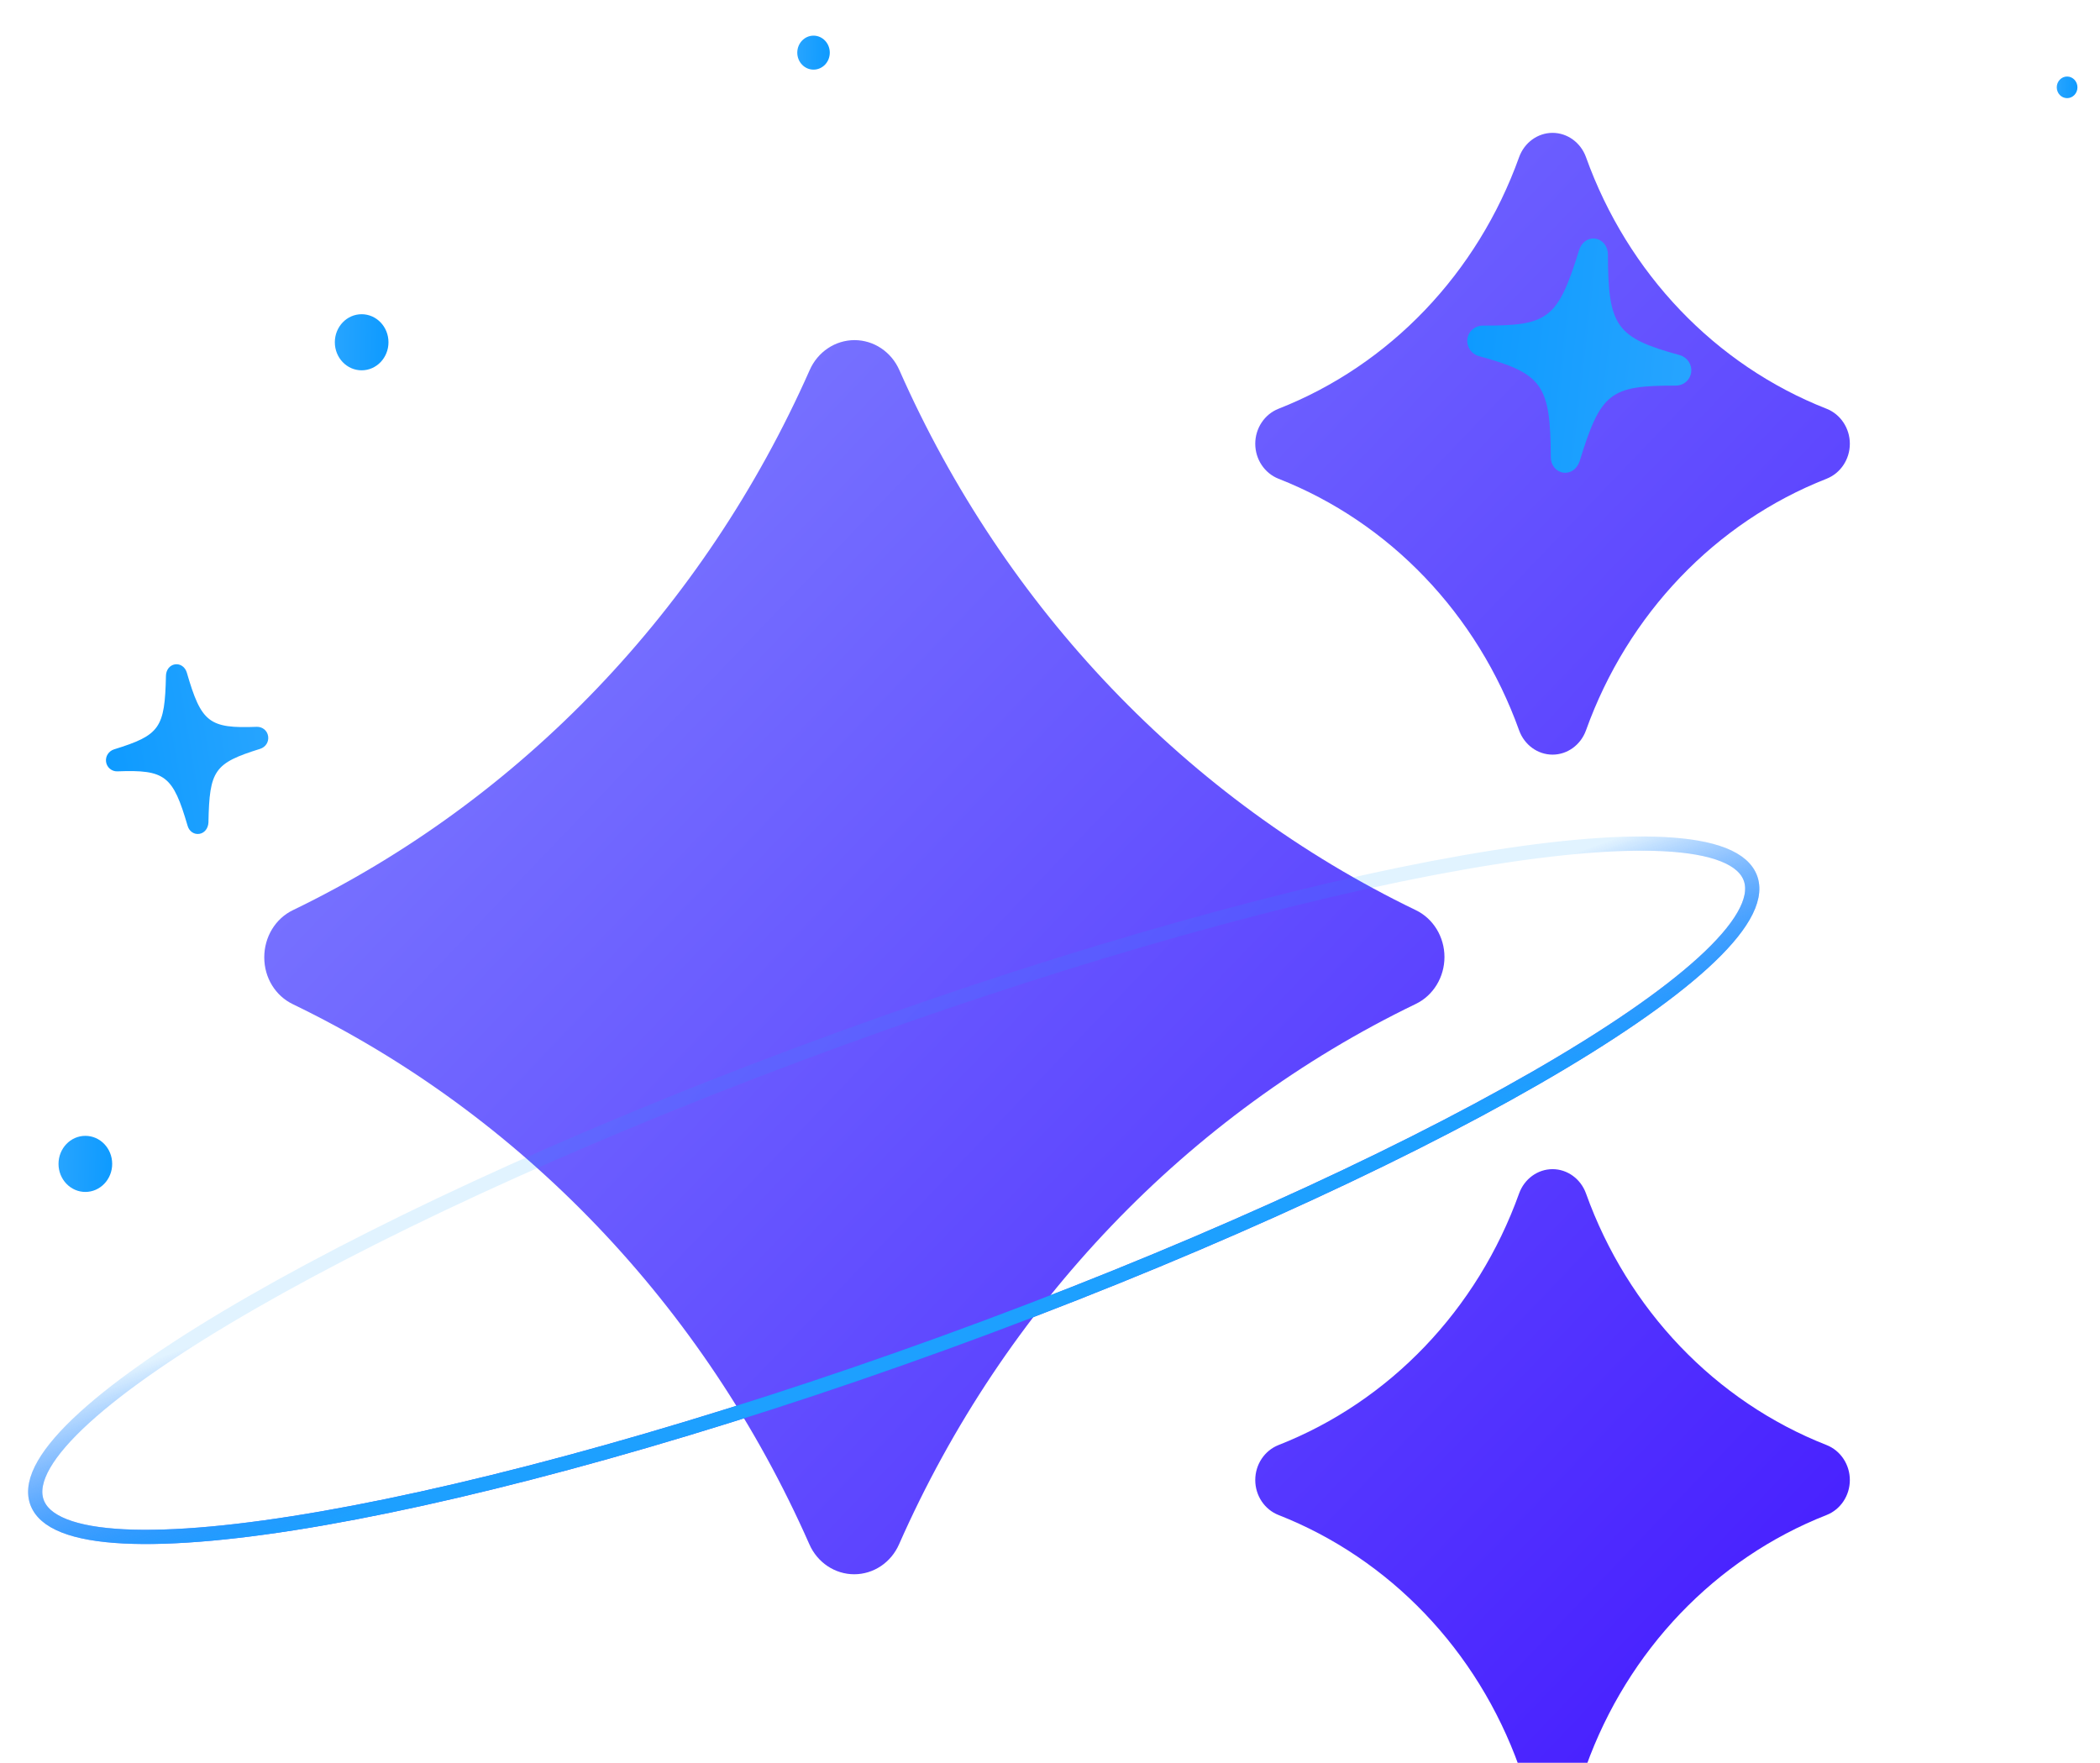 <svg width="81" height="68" viewBox="0 0 81 68" fill="none" xmlns="http://www.w3.org/2000/svg">
<g filter="url(#filter0_d_128_3)">
<path d="M79.731 3.786C79.951 3.786 80.13 3.6 80.13 3.369C80.13 3.139 79.951 2.952 79.731 2.952C79.511 2.952 79.332 3.139 79.332 3.369C79.332 3.6 79.511 3.786 79.731 3.786Z" fill="url(#paint0_linear_128_3)"/>
</g>
<g filter="url(#filter1_d_128_3)">
<path d="M13.949 14.285C14.521 14.285 14.984 13.801 14.984 13.203C14.984 12.605 14.521 12.121 13.949 12.121C13.378 12.121 12.915 12.605 12.915 13.203C12.915 13.801 13.378 14.285 13.949 14.285Z" fill="url(#paint1_linear_128_3)"/>
</g>
<g filter="url(#filter2_d_128_3)">
<path d="M3.292 45.979C3.864 45.979 4.327 45.494 4.327 44.897C4.327 44.299 3.864 43.815 3.292 43.815C2.721 43.815 2.257 44.299 2.257 44.897C2.257 45.494 2.721 45.979 3.292 45.979Z" fill="url(#paint2_linear_128_3)"/>
</g>
<g filter="url(#filter3_d_128_3)">
<path d="M64.554 54.679C65.125 54.679 65.588 54.195 65.588 53.597C65.588 52.999 65.125 52.515 64.554 52.515C63.982 52.515 63.519 52.999 63.519 53.597C63.519 54.195 63.982 54.679 64.554 54.679Z" fill="url(#paint3_linear_128_3)"/>
</g>
<g filter="url(#filter4_d_128_3)">
<path d="M16.098 36.357C16.318 36.357 16.497 36.17 16.497 35.94C16.497 35.709 16.318 35.523 16.098 35.523C15.878 35.523 15.699 35.709 15.699 35.94C15.699 36.17 15.878 36.357 16.098 36.357Z" fill="url(#paint4_linear_128_3)"/>
</g>
<g filter="url(#filter5_d_128_3)">
<path d="M31.379 2.686C31.725 2.686 32.006 2.393 32.006 2.031C32.006 1.669 31.725 1.375 31.379 1.375C31.033 1.375 30.752 1.669 30.752 2.031C30.752 2.393 31.033 2.686 31.379 2.686Z" fill="url(#paint5_linear_128_3)"/>
</g>
<g filter="url(#filter6_d_128_3)">
<path d="M7.689 31.884C7.485 31.917 7.295 31.787 7.235 31.569C6.67 29.637 6.372 29.402 4.523 29.473C4.31 29.479 4.122 29.322 4.091 29.108C4.06 28.892 4.193 28.69 4.398 28.625C6.166 28.076 6.357 27.81 6.401 25.785C6.406 25.56 6.545 25.378 6.746 25.346C6.952 25.313 7.139 25.444 7.205 25.661C7.765 27.591 8.062 27.826 9.908 27.755C10.128 27.751 10.312 27.903 10.343 28.122C10.374 28.335 10.247 28.537 10.036 28.604C8.266 29.158 8.078 29.421 8.04 31.445C8.029 31.674 7.887 31.854 7.689 31.884Z" fill="url(#paint6_linear_128_3)"/>
</g>
<path d="M49.313 15.768C48.775 15.981 48.417 16.518 48.417 17.118C48.417 17.717 48.775 18.254 49.313 18.467C53.601 20.149 56.985 23.688 58.594 28.173C58.797 28.735 59.311 29.11 59.884 29.11C60.457 29.11 60.971 28.735 61.174 28.173C62.783 23.688 66.167 20.149 70.455 18.467C70.993 18.254 71.351 17.717 71.351 17.118C71.351 16.518 70.993 15.981 70.455 15.768C66.167 14.086 62.783 10.547 61.174 6.062C60.971 5.5 60.457 5.125 59.884 5.125C59.311 5.125 58.797 5.5 58.594 6.062C56.985 10.547 53.601 14.086 49.313 15.768ZM34.692 14.282C34.382 13.57 33.701 13.12 32.96 13.12C32.22 13.12 31.539 13.57 31.228 14.282C27.158 23.473 20.095 30.856 11.304 35.106C10.623 35.431 10.193 36.143 10.193 36.93C10.193 37.717 10.623 38.416 11.304 38.741C20.092 42.986 27.161 50.373 31.216 59.566C31.527 60.278 32.208 60.727 32.948 60.727C33.689 60.727 34.37 60.278 34.68 59.566C38.743 50.365 45.807 42.978 54.604 38.729C55.285 38.404 55.715 37.692 55.715 36.917C55.715 36.143 55.285 35.431 54.604 35.106C45.815 30.865 38.751 23.472 34.692 14.282ZM58.594 46.037C56.985 50.522 53.601 54.06 49.313 55.743C48.775 55.956 48.417 56.493 48.417 57.093C48.417 57.692 48.775 58.229 49.313 58.441C53.601 60.124 56.985 63.663 58.594 68.148C58.797 68.71 59.311 69.085 59.884 69.085C60.457 69.085 60.971 68.71 61.174 68.148C62.783 63.663 66.167 60.124 70.455 58.441C70.993 58.229 71.351 57.692 71.351 57.093C71.351 56.493 70.993 55.956 70.455 55.743C66.167 54.06 62.783 50.522 61.174 46.037C60.971 45.475 60.457 45.1 59.884 45.1C59.311 45.1 58.797 45.475 58.594 46.037Z" fill="url(#paint7_linear_128_3)"/>
<path d="M32.519 40.032C14.263 46.663 0.338 54.672 1.417 57.92C2.496 61.169 18.17 58.427 36.426 51.797C54.682 45.166 68.607 37.157 67.528 33.909C66.449 30.66 50.775 33.401 32.519 40.032Z" stroke="url(#paint8_linear_128_3)" stroke-width="0.549"/>
<g style="mix-blend-mode:screen" filter="url(#filter7_f_128_3)">
<path d="M32.519 40.032C14.263 46.662 0.338 54.671 1.417 57.92C2.496 61.168 18.17 58.427 36.426 51.796C54.682 45.165 68.607 37.157 67.528 33.908C66.449 30.659 50.775 33.401 32.519 40.032Z" stroke="url(#paint9_linear_128_3)" stroke-width="0.549"/>
</g>
<g filter="url(#filter8_d_128_3)">
<path d="M60.296 17.677C60.015 17.635 59.814 17.384 59.816 17.072C59.803 14.285 59.5 13.852 57.031 13.178C56.747 13.098 56.559 12.811 56.599 12.517C56.64 12.219 56.892 12.007 57.188 12.005C59.731 12.015 60.084 11.743 60.911 9.087C61.003 8.792 61.255 8.609 61.533 8.651C61.818 8.693 62.015 8.944 62.02 9.257C62.026 12.038 62.33 12.472 64.795 13.145C65.086 13.231 65.272 13.509 65.23 13.811C65.19 14.105 64.945 14.318 64.642 14.319C62.093 14.316 61.745 14.585 60.926 17.242C60.826 17.54 60.57 17.718 60.296 17.677Z" fill="url(#paint10_linear_128_3)"/>
</g>
<defs>
<filter id="filter0_d_128_3" x="78.991" y="2.611" width="1.481" height="1.517" filterUnits="userSpaceOnUse" color-interpolation-filters="sRGB">
<feFlood flood-opacity="0" result="BackgroundImageFix"/>
<feColorMatrix in="SourceAlpha" type="matrix" values="0 0 0 0 0 0 0 0 0 0 0 0 0 0 0 0 0 0 127 0" result="hardAlpha"/>
<feOffset/>
<feGaussianBlur stdDeviation="0.171"/>
<feComposite in2="hardAlpha" operator="out"/>
<feColorMatrix type="matrix" values="0 0 0 0 0.592 0 0 0 0 0.392 0 0 0 0 1 0 0 0 1 0"/>
<feBlend mode="normal" in2="BackgroundImageFix" result="effect1_dropShadow_128_3"/>
<feBlend mode="normal" in="SourceGraphic" in2="effect1_dropShadow_128_3" result="shape"/>
</filter>
<filter id="filter1_d_128_3" x="12.029" y="11.235" width="3.841" height="3.936" filterUnits="userSpaceOnUse" color-interpolation-filters="sRGB">
<feFlood flood-opacity="0" result="BackgroundImageFix"/>
<feColorMatrix in="SourceAlpha" type="matrix" values="0 0 0 0 0 0 0 0 0 0 0 0 0 0 0 0 0 0 127 0" result="hardAlpha"/>
<feOffset/>
<feGaussianBlur stdDeviation="0.443"/>
<feComposite in2="hardAlpha" operator="out"/>
<feColorMatrix type="matrix" values="0 0 0 0 0.592 0 0 0 0 0.392 0 0 0 0 1 0 0 0 1 0"/>
<feBlend mode="normal" in2="BackgroundImageFix" result="effect1_dropShadow_128_3"/>
<feBlend mode="normal" in="SourceGraphic" in2="effect1_dropShadow_128_3" result="shape"/>
</filter>
<filter id="filter2_d_128_3" x="1.372" y="42.929" width="3.841" height="3.936" filterUnits="userSpaceOnUse" color-interpolation-filters="sRGB">
<feFlood flood-opacity="0" result="BackgroundImageFix"/>
<feColorMatrix in="SourceAlpha" type="matrix" values="0 0 0 0 0 0 0 0 0 0 0 0 0 0 0 0 0 0 127 0" result="hardAlpha"/>
<feOffset/>
<feGaussianBlur stdDeviation="0.443"/>
<feComposite in2="hardAlpha" operator="out"/>
<feColorMatrix type="matrix" values="0 0 0 0 0.592 0 0 0 0 0.392 0 0 0 0 1 0 0 0 1 0"/>
<feBlend mode="normal" in2="BackgroundImageFix" result="effect1_dropShadow_128_3"/>
<feBlend mode="normal" in="SourceGraphic" in2="effect1_dropShadow_128_3" result="shape"/>
</filter>
<filter id="filter3_d_128_3" x="62.633" y="51.629" width="3.841" height="3.936" filterUnits="userSpaceOnUse" color-interpolation-filters="sRGB">
<feFlood flood-opacity="0" result="BackgroundImageFix"/>
<feColorMatrix in="SourceAlpha" type="matrix" values="0 0 0 0 0 0 0 0 0 0 0 0 0 0 0 0 0 0 127 0" result="hardAlpha"/>
<feOffset/>
<feGaussianBlur stdDeviation="0.443"/>
<feComposite in2="hardAlpha" operator="out"/>
<feColorMatrix type="matrix" values="0 0 0 0 0.592 0 0 0 0 0.392 0 0 0 0 1 0 0 0 1 0"/>
<feBlend mode="normal" in2="BackgroundImageFix" result="effect1_dropShadow_128_3"/>
<feBlend mode="normal" in="SourceGraphic" in2="effect1_dropShadow_128_3" result="shape"/>
</filter>
<filter id="filter4_d_128_3" x="15.358" y="35.181" width="1.481" height="1.517" filterUnits="userSpaceOnUse" color-interpolation-filters="sRGB">
<feFlood flood-opacity="0" result="BackgroundImageFix"/>
<feColorMatrix in="SourceAlpha" type="matrix" values="0 0 0 0 0 0 0 0 0 0 0 0 0 0 0 0 0 0 127 0" result="hardAlpha"/>
<feOffset/>
<feGaussianBlur stdDeviation="0.171"/>
<feComposite in2="hardAlpha" operator="out"/>
<feColorMatrix type="matrix" values="0 0 0 0 0.592 0 0 0 0 0.392 0 0 0 0 1 0 0 0 1 0"/>
<feBlend mode="normal" in2="BackgroundImageFix" result="effect1_dropShadow_128_3"/>
<feBlend mode="normal" in="SourceGraphic" in2="effect1_dropShadow_128_3" result="shape"/>
</filter>
<filter id="filter5_d_128_3" x="30.216" y="0.839" width="2.327" height="2.384" filterUnits="userSpaceOnUse" color-interpolation-filters="sRGB">
<feFlood flood-opacity="0" result="BackgroundImageFix"/>
<feColorMatrix in="SourceAlpha" type="matrix" values="0 0 0 0 0 0 0 0 0 0 0 0 0 0 0 0 0 0 127 0" result="hardAlpha"/>
<feOffset/>
<feGaussianBlur stdDeviation="0.268"/>
<feComposite in2="hardAlpha" operator="out"/>
<feColorMatrix type="matrix" values="0 0 0 0 0.592 0 0 0 0 0.392 0 0 0 0 1 0 0 0 1 0"/>
<feBlend mode="normal" in2="BackgroundImageFix" result="effect1_dropShadow_128_3"/>
<feBlend mode="normal" in="SourceGraphic" in2="effect1_dropShadow_128_3" result="shape"/>
</filter>
<filter id="filter6_d_128_3" x="3.005" y="24.541" width="8.425" height="8.712" filterUnits="userSpaceOnUse" color-interpolation-filters="sRGB">
<feFlood flood-opacity="0" result="BackgroundImageFix"/>
<feColorMatrix in="SourceAlpha" type="matrix" values="0 0 0 0 0 0 0 0 0 0 0 0 0 0 0 0 0 0 127 0" result="hardAlpha"/>
<feOffset dy="0.282"/>
<feGaussianBlur stdDeviation="0.541"/>
<feComposite in2="hardAlpha" operator="out"/>
<feColorMatrix type="matrix" values="0 0 0 0 0.221 0 0 0 0 0.21 0 0 0 0 0.242 0 0 0 0.6 0"/>
<feBlend mode="normal" in2="BackgroundImageFix" result="effect1_dropShadow_128_3"/>
<feBlend mode="normal" in="SourceGraphic" in2="effect1_dropShadow_128_3" result="shape"/>
</filter>
<filter id="filter7_f_128_3" x="0.829" y="32.012" width="67.287" height="27.803" filterUnits="userSpaceOnUse" color-interpolation-filters="sRGB">
<feFlood flood-opacity="0" result="BackgroundImageFix"/>
<feBlend mode="normal" in="SourceGraphic" in2="BackgroundImageFix" result="shape"/>
<feGaussianBlur stdDeviation="0.127" result="effect1_foregroundBlur_128_3"/>
</filter>
<filter id="filter8_d_128_3" x="54.463" y="7.069" width="12.903" height="13.299" filterUnits="userSpaceOnUse" color-interpolation-filters="sRGB">
<feFlood flood-opacity="0" result="BackgroundImageFix"/>
<feColorMatrix in="SourceAlpha" type="matrix" values="0 0 0 0 0 0 0 0 0 0 0 0 0 0 0 0 0 0 127 0" result="hardAlpha"/>
<feOffset dy="0.555"/>
<feGaussianBlur stdDeviation="1.065"/>
<feComposite in2="hardAlpha" operator="out"/>
<feColorMatrix type="matrix" values="0 0 0 0 0.297 0 0 0 0 0.244 0 0 0 0 0.404 0 0 0 0.6 0"/>
<feBlend mode="normal" in2="BackgroundImageFix" result="effect1_dropShadow_128_3"/>
<feBlend mode="normal" in="SourceGraphic" in2="effect1_dropShadow_128_3" result="shape"/>
</filter>
<linearGradient id="paint0_linear_128_3" x1="79.356" y1="3.326" x2="80.149" y2="3.342" gradientUnits="userSpaceOnUse">
<stop stop-color="#26A4FF"/>
<stop offset="1" stop-color="#0D9AFF"/>
</linearGradient>
<linearGradient id="paint1_linear_128_3" x1="12.976" y1="13.091" x2="15.033" y2="13.133" gradientUnits="userSpaceOnUse">
<stop stop-color="#26A4FF"/>
<stop offset="1" stop-color="#0D9AFF"/>
</linearGradient>
<linearGradient id="paint2_linear_128_3" x1="2.319" y1="44.785" x2="4.376" y2="44.826" gradientUnits="userSpaceOnUse">
<stop stop-color="#26A4FF"/>
<stop offset="1" stop-color="#0D9AFF"/>
</linearGradient>
<linearGradient id="paint3_linear_128_3" x1="63.581" y1="53.485" x2="65.638" y2="53.527" gradientUnits="userSpaceOnUse">
<stop stop-color="#26A4FF"/>
<stop offset="1" stop-color="#0D9AFF"/>
</linearGradient>
<linearGradient id="paint4_linear_128_3" x1="15.723" y1="35.897" x2="16.516" y2="35.913" gradientUnits="userSpaceOnUse">
<stop stop-color="#26A4FF"/>
<stop offset="1" stop-color="#0D9AFF"/>
</linearGradient>
<linearGradient id="paint5_linear_128_3" x1="30.79" y1="1.963" x2="32.036" y2="1.988" gradientUnits="userSpaceOnUse">
<stop stop-color="#26A4FF"/>
<stop offset="1" stop-color="#0D9AFF"/>
</linearGradient>
<linearGradient id="paint6_linear_128_3" x1="10.109" y1="27.813" x2="3.898" y2="28.837" gradientUnits="userSpaceOnUse">
<stop stop-color="#26A4FF"/>
<stop offset="1" stop-color="#0D9AFF"/>
</linearGradient>
<linearGradient id="paint7_linear_128_3" x1="10.193" y1="5.125" x2="74.089" y2="66.222" gradientUnits="userSpaceOnUse">
<stop stop-color="#868CFF"/>
<stop offset="1" stop-color="#4318FF"/>
</linearGradient>
<linearGradient id="paint8_linear_128_3" x1="2.477" y1="62.37" x2="-0.272" y2="54.656" gradientUnits="userSpaceOnUse">
<stop stop-color="#3F5FFF"/>
<stop offset="1" stop-color="#3F5FFF" stop-opacity="0"/>
</linearGradient>
<linearGradient id="paint9_linear_128_3" x1="2.477" y1="62.369" x2="-0.272" y2="54.656" gradientUnits="userSpaceOnUse">
<stop stop-color="#1DA0FF"/>
<stop offset="1" stop-color="#199FFF" stop-opacity="0.13"/>
</linearGradient>
<linearGradient id="paint10_linear_128_3" x1="65.038" y1="13.306" x2="56.421" y2="12.301" gradientUnits="userSpaceOnUse">
<stop stop-color="#26A4FF"/>
<stop offset="1" stop-color="#0D9AFF"/>
</linearGradient>
</defs>
</svg>
